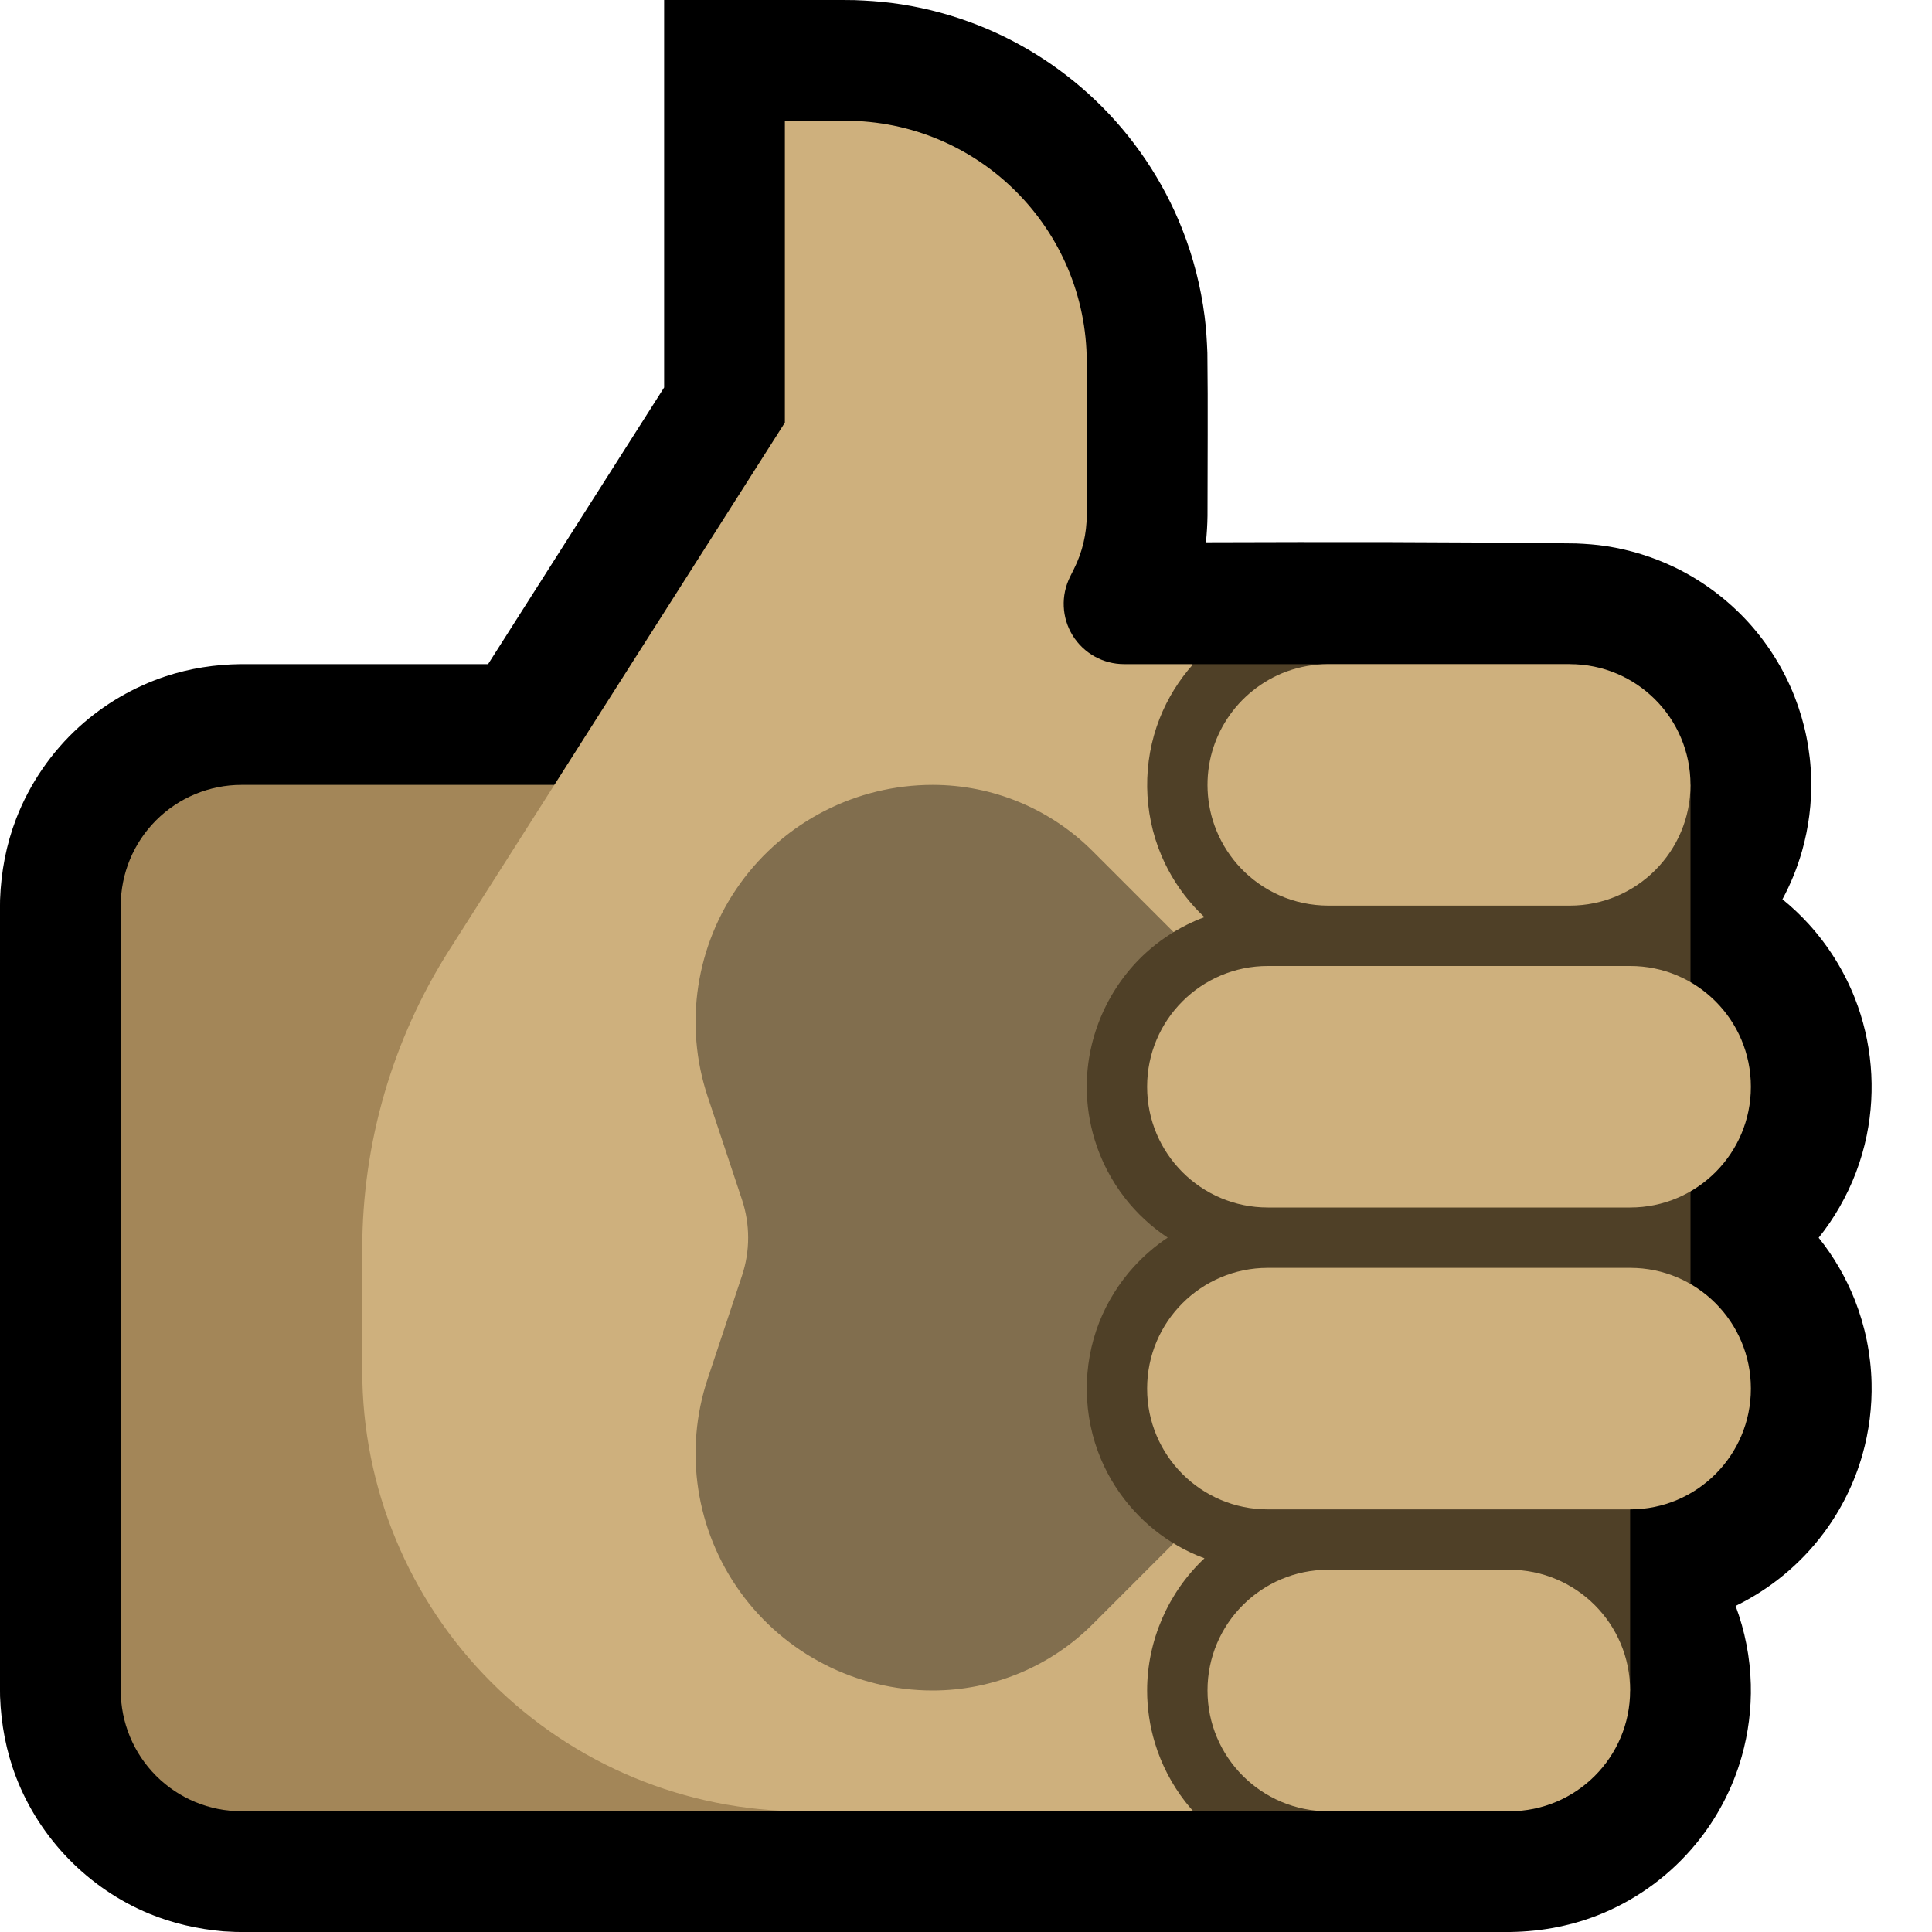 <?xml version="1.0" encoding="UTF-8"?>
<!DOCTYPE svg  PUBLIC '-//W3C//DTD SVG 1.1//EN'  'http://www.w3.org/Graphics/SVG/1.1/DTD/svg11.dtd'>
<svg clip-rule="evenodd" fill-rule="evenodd" stroke-linejoin="round" stroke-miterlimit="2" version="1.1" viewBox="0 0 32 32" xml:space="preserve" xmlns="http://www.w3.org/2000/svg" xmlns:serif="http://www.serif.com/">

    <rect id="thumbs_up--paw-" width="32" height="32" fill="none" serif:id="thumbs_up [paw]"/>
    <clipPath id="_clip1">
        <rect width="32" height="32"/>
    </clipPath>
    <g clip-path="url(#_clip1)">
        <g id="outline">
            <path d="m8.084 11 2.916-4.582v-6.418c1.051 0 2.103-0.011 3.154 2e-3 0.203 8e-3 0.406 0.02 0.608 0.046 0.443 0.056 0.881 0.163 1.301 0.317 0.772 0.282 1.482 0.725 2.077 1.292 0.629 0.599 1.125 1.335 1.443 2.143 0.182 0.461 0.306 0.946 0.369 1.438 0.026 0.202 0.038 0.405 0.046 0.608 0.011 0.899 2e-3 1.797 2e-3 2.696-2e-3 0.147-0.011 0.293-0.026 0.44 2.043-7e-3 4.086-7e-3 6.128 0.019 0.169 7e-3 0.337 0.019 0.505 0.045 0.39 0.06 0.772 0.178 1.128 0.349 0.462 0.223 0.88 0.535 1.226 0.915 0.324 0.357 0.584 0.774 0.761 1.223 0.171 0.434 0.265 0.898 0.277 1.365 0.01 0.403-0.041 0.808-0.151 1.196-0.079 0.278-0.188 0.547-0.325 0.801 0.156 0.127 0.303 0.265 0.438 0.414 0.325 0.358 0.584 0.774 0.761 1.223 0.284 0.719 0.352 1.517 0.197 2.274-0.085 0.417-0.238 0.819-0.45 1.187-0.102 0.178-0.218 0.348-0.346 0.508 0.25 0.311 0.452 0.66 0.599 1.032 0.171 0.434 0.265 0.898 0.277 1.365 0.01 0.403-0.041 0.808-0.151 1.196-0.133 0.468-0.352 0.911-0.644 1.301-0.381 0.51-0.884 0.925-1.457 1.204 0.155 0.415 0.241 0.856 0.252 1.299 0.01 0.403-0.041 0.808-0.151 1.196-0.15 0.53-0.411 1.026-0.762 1.451-0.409 0.496-0.937 0.89-1.528 1.14-0.491 0.207-1.014 0.308-1.545 0.315h-6.026c-5.029 0-10.058 0.061-15.086-1e-3 -0.099-4e-3 -0.099-4e-3 -0.198-0.01-0.425-0.037-0.839-0.13-1.234-0.293-1.004-0.416-1.81-1.242-2.201-2.256-0.166-0.43-0.25-0.881-0.267-1.341-0.054-4.399-0.054-8.799 0-13.198 0.017-0.46 0.101-0.911 0.267-1.341 0.224-0.581 0.585-1.107 1.047-1.525 0.412-0.373 0.901-0.658 1.428-0.833 0.403-0.133 0.821-0.197 1.244-0.202h4.097z"/>
        </g>
        <g id="emoji">
            <path d="m16.5 13h-12.5c-0.53 0-1.039 0.211-1.414 0.586s-0.586 0.884-0.586 1.414v13c0 0.53 0.211 1.039 0.586 1.414s0.884 0.586 1.414 0.586h12.5v-17z" fill="#A38658"/>
            <path d="m13 7s-3.508 5.512-5.557 8.733c-0.942 1.48-1.443 3.199-1.443 4.955v2.017c0 1.934 0.769 3.79 2.137 5.158s3.224 2.137 5.158 2.137h6.455l2.233-2 0.017-15-2.25-2h-1.132c-0.347 0-0.668-0.179-0.851-0.474-0.182-0.295-0.198-0.663-0.043-0.973 0.022-0.045 0.044-0.089 0.065-0.131 0.139-0.277 0.211-0.584 0.211-0.894v-2.528c0-2.209-1.791-4-4-4h-1v5z" fill="#CEB07D"/>
            <path d="m15.448 13c0.994 0 1.947 0.395 2.65 1.098l3.574 3.574c1.562 1.562 1.562 4.094 0 5.656l-3.574 3.574c-0.703 0.703-1.656 1.098-2.65 1.098h-1e-3c-1.262 0-2.447-0.607-3.185-1.63-0.738-1.024-0.939-2.34-0.539-3.538 0.224-0.674 0.425-1.276 0.566-1.7 0.137-0.41 0.137-0.854 0-1.264-0.141-0.424-0.342-1.026-0.566-1.7-0.4-1.198-0.199-2.514 0.539-3.538 0.738-1.023 1.923-1.63 3.185-1.63h1e-3z" fill="#816E4E"/>
            <path d="m19.763 11h6.237v2h2v10h-1v5h-2.017l0.017 2h-5.236c-0.045-0.051-0.089-0.103-0.131-0.156-0.225-0.29-0.397-0.62-0.503-0.971-0.086-0.283-0.13-0.578-0.13-0.873 0-0.824 0.349-1.627 0.95-2.19-0.153-0.056-0.302-0.125-0.445-0.208-0.27-0.155-0.516-0.353-0.726-0.584-0.227-0.25-0.412-0.538-0.543-0.849-0.304-0.718-0.314-1.545-0.028-2.271 0.133-0.336 0.328-0.648 0.571-0.916 0.167-0.183 0.356-0.346 0.562-0.483-0.269-0.178-0.509-0.4-0.708-0.655-0.225-0.29-0.397-0.62-0.503-0.971-0.086-0.283-0.13-0.578-0.13-0.873 0-0.841 0.363-1.659 0.986-2.224 0.2-0.181 0.425-0.335 0.666-0.456 0.097-0.049 0.196-0.092 0.297-0.129-0.059-0.056-0.116-0.113-0.17-0.173-0.227-0.25-0.412-0.538-0.543-0.849-0.304-0.718-0.314-1.545-0.028-2.27 0.13-0.33 0.319-0.635 0.555-0.899z" fill="#4F4027"/>
            <path d="m25.002 30h-3.002c-1.105 0-2-0.895-2-2v-2e-3c0-1.103 0.895-1.998 1.998-1.998h3.002c1.105 0 2 0.895 2 2v2e-3c0 1.103-0.895 1.998-1.998 1.998zm2-5h-6.004c-1.103 0-1.998-0.895-1.998-1.998v-4e-3c0-1.103 0.895-1.998 1.998-1.998h6.004c1.103 0 1.998 0.895 1.998 1.998v4e-3c0 1.103-0.895 1.998-1.998 1.998zm0-5h-6.004c-1.103 0-1.998-0.895-1.998-1.998v-4e-3c0-1.103 0.895-1.998 1.998-1.998h6.004c1.103 0 1.998 0.895 1.998 1.998v4e-3c0 1.103-0.895 1.998-1.998 1.998zm-1.002-9c1.105 0 2 0.895 2 2s-0.895 2-2 2h-4c-0.279-1e-3 -0.557-0.058-0.812-0.172-0.239-0.106-0.456-0.259-0.636-0.448-0.172-0.181-0.31-0.393-0.404-0.624-0.087-0.212-0.136-0.438-0.146-0.666-0.01-0.219 0.016-0.439 0.077-0.649 0.055-0.187 0.137-0.366 0.243-0.529 0.234-0.362 0.586-0.642 0.99-0.791 0.221-0.08 0.454-0.12 0.688-0.121h4z" fill="#CEB07D"/>
        </g>
    </g>
</svg>
